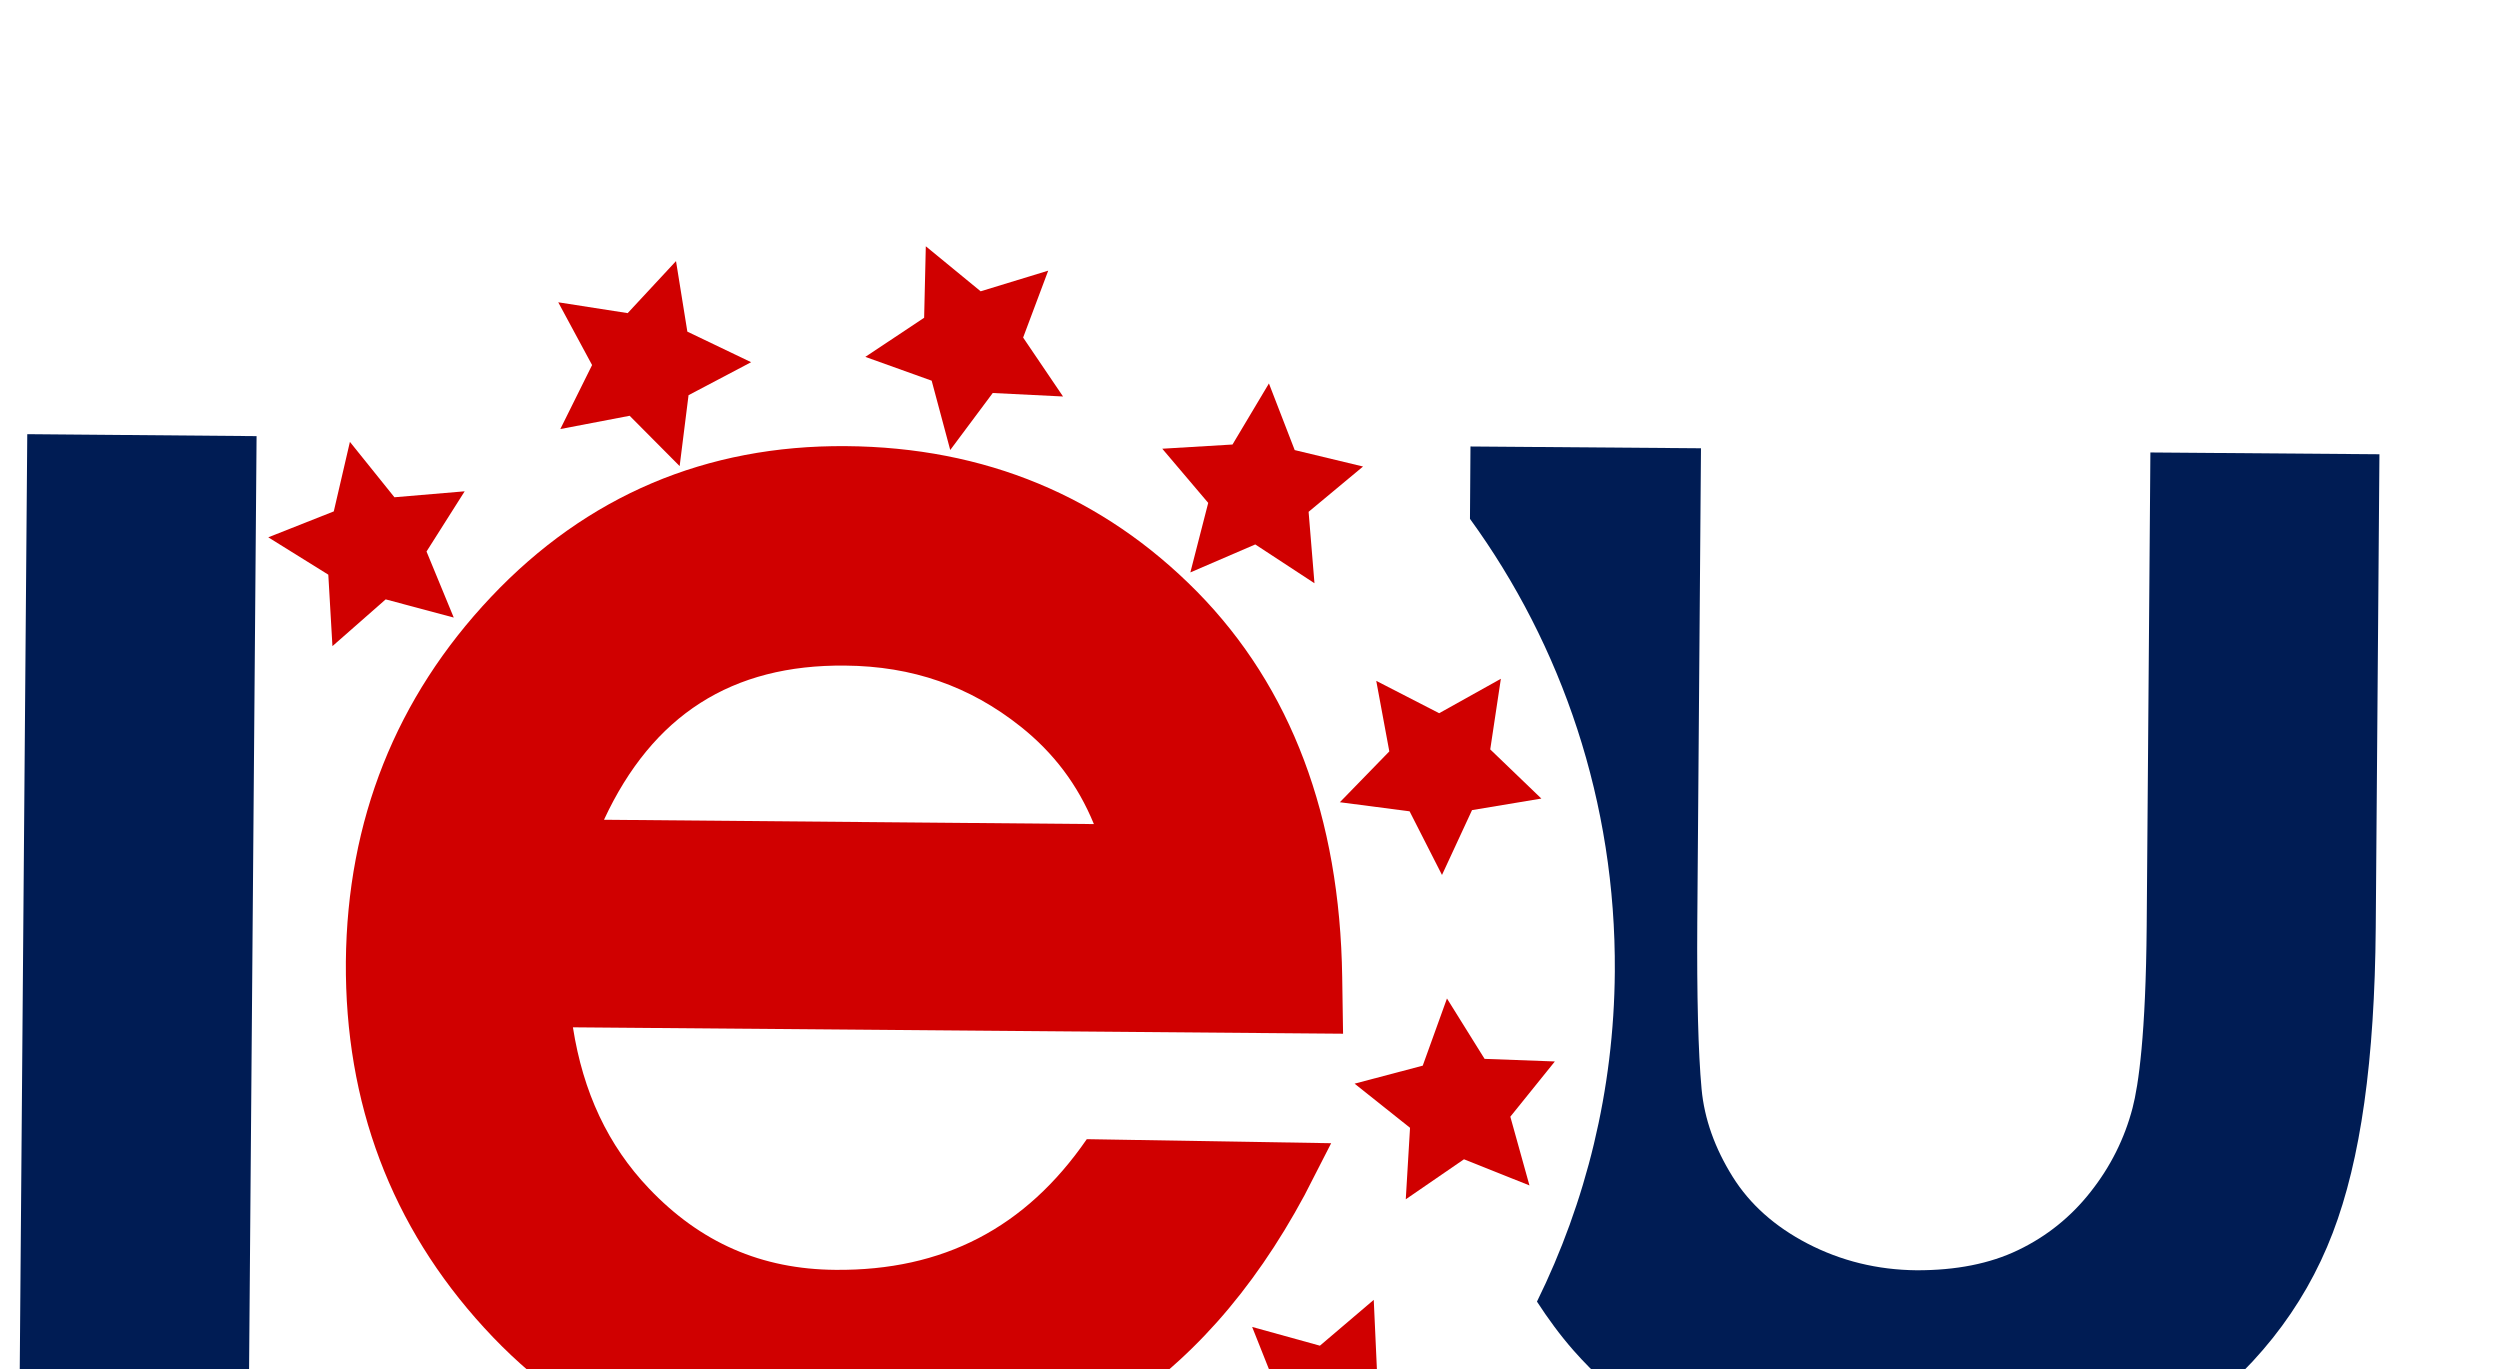 <svg width="84" height="46" viewBox="0 0 84 46" fill="none" xmlns="http://www.w3.org/2000/svg">
<g filter="url(#filter0_dd_1_2448)">
<path d="M72.253 7.203L72.129 23.108C72.099 26.765 71.855 28.456 71.654 29.228C71.388 30.248 70.916 31.199 70.24 32.052C69.584 32.886 68.771 33.542 67.811 34.002C66.861 34.461 65.716 34.685 64.394 34.681C63.083 34.668 61.857 34.368 60.727 33.781C59.636 33.213 58.796 32.466 58.218 31.54C57.621 30.584 57.266 29.597 57.173 28.59C57.06 27.355 57.012 25.467 57.029 22.966L57.153 7.062L49.408 7.002L49.391 9.433C52.483 13.688 54.297 18.957 54.258 24.651C54.23 28.634 53.286 32.395 51.642 35.734C52.014 36.306 52.415 36.857 52.874 37.379C54.242 38.933 55.978 40.16 58.033 41.029C60.048 41.879 62.334 42.322 64.822 42.349C68.019 42.373 70.871 41.528 73.282 39.836C75.683 38.143 77.402 35.99 78.38 33.425C79.32 30.969 79.789 27.616 79.825 23.168L79.949 7.263L72.253 7.203Z" fill="url(#paint0_linear_1_2448)"/>
<path d="M0.916 6.588L0.633 41.804L8.338 41.869L8.621 6.654L0.916 6.588Z" fill="url(#paint1_linear_1_2448)"/>
<path d="M28.075 34.667C25.588 34.65 23.533 33.751 21.804 31.931C20.427 30.485 19.592 28.701 19.25 26.518L45.127 26.733L45.098 24.836C45.022 19.449 43.377 15.089 40.223 11.882C37.059 8.676 33.096 7.026 28.422 6.99C23.728 6.954 19.714 8.655 16.496 12.061C13.306 15.438 11.665 19.558 11.621 24.312C11.587 29.067 13.143 33.201 16.27 36.615C19.416 40.058 23.476 41.827 28.325 41.862C35.117 41.917 40.338 38.658 43.833 32.157L44.727 30.412L36.516 30.276C34.462 33.261 31.68 34.699 28.075 34.667ZM28.401 14.364C30.655 14.382 32.582 15.054 34.289 16.41C35.401 17.294 36.213 18.367 36.755 19.689L20.294 19.544C21.928 16.027 24.591 14.323 28.401 14.364Z" fill="#D00000"/>
<path d="M46.064 40.192L45.493 42.527L44.017 40.647L41.657 40.817L42.958 38.814L42.072 36.585L44.349 37.215L46.158 35.675L46.267 38.076L48.275 39.35L46.064 40.192Z" fill="#D00000"/>
<path d="M50.747 29.521L51.39 31.831L49.19 30.952L47.234 32.296L47.377 29.894L45.514 28.411L47.804 27.806L48.618 25.549L49.882 27.578L52.243 27.665L50.747 29.521Z" fill="#D00000"/>
<path d="M50.072 17.18L51.79 18.832L49.46 19.22L48.451 21.399L47.362 19.26L45.019 18.955L46.681 17.247L46.242 14.877L48.356 15.964L50.429 14.807L50.072 17.18Z" fill="#D00000"/>
<path d="M43.502 7.123L45.798 7.675L43.969 9.197L44.166 11.597L42.177 10.293L39.996 11.233L40.596 8.897L39.052 7.077L41.412 6.936L42.636 4.884L43.502 7.123Z" fill="#D00000"/>
<path d="M32.95 1.788L35.22 1.094L34.377 3.342L35.718 5.322L33.356 5.205L31.928 7.12L31.304 4.791L29.075 3.991L31.051 2.677L31.107 0.275L32.95 1.788Z" fill="#D00000"/>
<path d="M21.09 2.521L22.714 0.773L23.095 3.143L25.238 4.17L23.135 5.278L22.836 7.661L21.156 5.97L18.827 6.416L19.894 4.266L18.757 2.157L21.09 2.521Z" fill="#D00000"/>
<path d="M11.215 9.183L11.757 6.847L13.253 8.708L15.613 8.508L14.331 10.531L15.246 12.75L12.959 12.139L11.17 13.71L11.031 11.309L9.014 10.054L11.215 9.183Z" fill="#D00000"/>
</g>
<defs>
<filter id="filter0_dd_1_2448" x="-3.367" y="0.275" width="87.316" height="50.252" filterUnits="userSpaceOnUse" color-interpolation-filters="sRGB">
<feFlood flood-opacity="0" result="BackgroundImageFix"/>
<feColorMatrix in="SourceAlpha" type="matrix" values="0 0 0 0 0 0 0 0 0 0 0 0 0 0 0 0 0 0 127 0" result="hardAlpha"/>
<feOffset dy="4"/>
<feGaussianBlur stdDeviation="2"/>
<feComposite in2="hardAlpha" operator="out"/>
<feColorMatrix type="matrix" values="0 0 0 0 0 0 0 0 0 0 0 0 0 0 0 0 0 0 0.25 0"/>
<feBlend mode="normal" in2="BackgroundImageFix" result="effect1_dropShadow_1_2448"/>
<feColorMatrix in="SourceAlpha" type="matrix" values="0 0 0 0 0 0 0 0 0 0 0 0 0 0 0 0 0 0 127 0" result="hardAlpha"/>
<feOffset dy="4"/>
<feGaussianBlur stdDeviation="2"/>
<feComposite in2="hardAlpha" operator="out"/>
<feColorMatrix type="matrix" values="0 0 0 0 0 0 0 0 0 0 0 0 0 0 0 0 0 0 0.25 0"/>
<feBlend mode="normal" in2="effect1_dropShadow_1_2448" result="effect2_dropShadow_1_2448"/>
<feBlend mode="normal" in="SourceGraphic" in2="effect2_dropShadow_1_2448" result="shape"/>
</filter>
<linearGradient id="paint0_linear_1_2448" x1="80.036" y1="24.561" x2="49.468" y2="24.715" gradientUnits="userSpaceOnUse">
<stop stop-color="#001C54"/>
<stop offset="1" stop-color="#001C54"/>
</linearGradient>
<linearGradient id="paint1_linear_1_2448" x1="4.768" y1="6.621" x2="4.469" y2="41.836" gradientUnits="userSpaceOnUse">
<stop stop-color="#001C54"/>
<stop offset="1" stop-color="#001C54"/>
</linearGradient>
</defs>
</svg>
